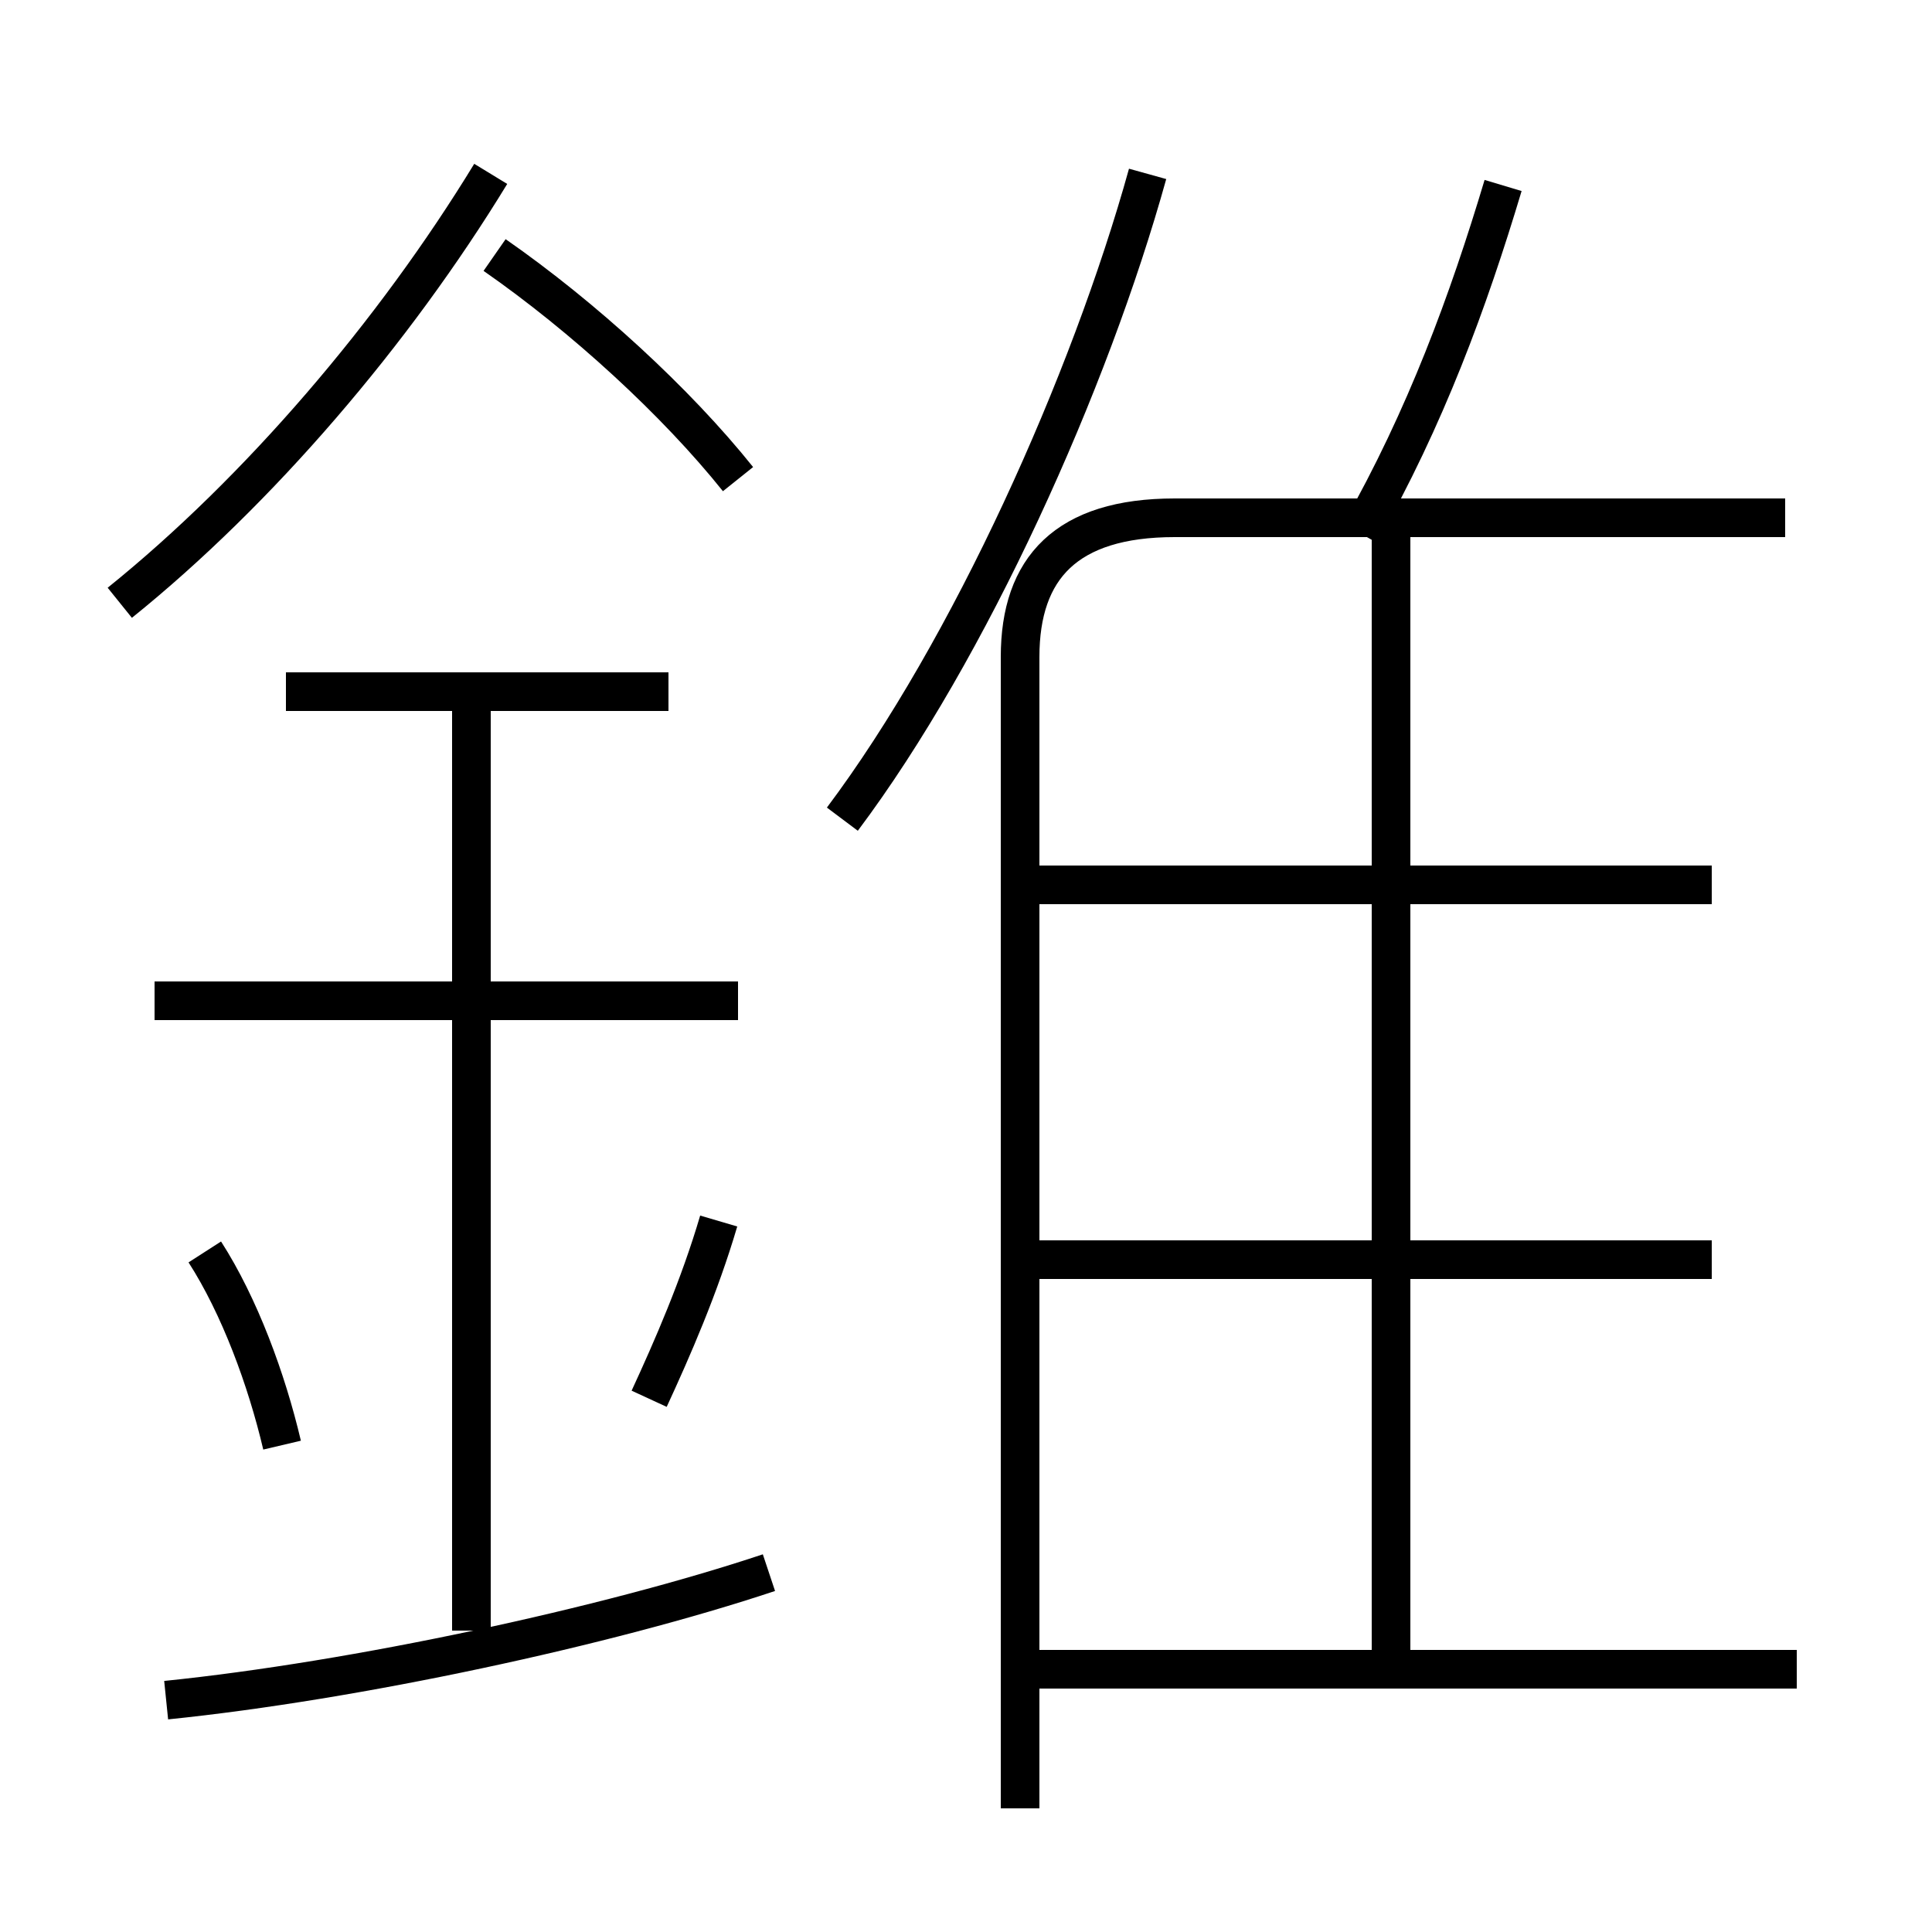 <?xml version='1.0' encoding='utf8'?>
<svg viewBox="0.0 -6.0 50.0 50.0" version="1.1" xmlns="http://www.w3.org/2000/svg">
<rect x="0.0" y="-6.0" width="50.0" height="50.0" fill="#808080" stroke="none"/>
<rect x="-1000" y="-1000" width="2000" height="2000" stroke="white" fill="white"/>
<g style="fill:white;stroke:#000000;  stroke-width:1">
<path d="M 26.4 2.8 L 26.4 -27.0 C 26.4 -29.3 27.6 -30.6 30.4 -30.6 L 46.2 -30.6 M 4.3 0.0 C 9.2 -0.5 15.7 -1.9 19.9 -3.3 M 7.3 -6.6 C 6.9 -8.3 6.2 -10.2 5.3 -11.6 M 12.2 -1.8 L 12.2 -26.2 M 16.8 -7.8 C 17.4 -9.1 18.1 -10.7 18.6 -12.4 M 19.1 -18.1 L 4.0 -18.1 M 46.5 -0.8 L 26.6 -0.8 M 17.3 -26.1 L 7.4 -26.1 M 3.1 -28.4 C 6.7 -31.3 10.2 -35.4 12.7 -39.5 M 44.3 -11.4 L 26.3 -11.4 M 19.1 -31.6 C 17.5 -33.6 15.1 -35.8 12.8 -37.4 M 36.0 -0.6 L 36.0 -30.4 M 21.8 -22.8 C 25.1 -27.2 28.2 -34.1 29.7 -39.5 M 44.3 -21.1 L 26.3 -21.1 M 35.2 -30.2 C 36.9 -33.2 38.0 -36.2 38.9 -39.2" transform="translate(0.0 38.0)" />
</g>
</svg>